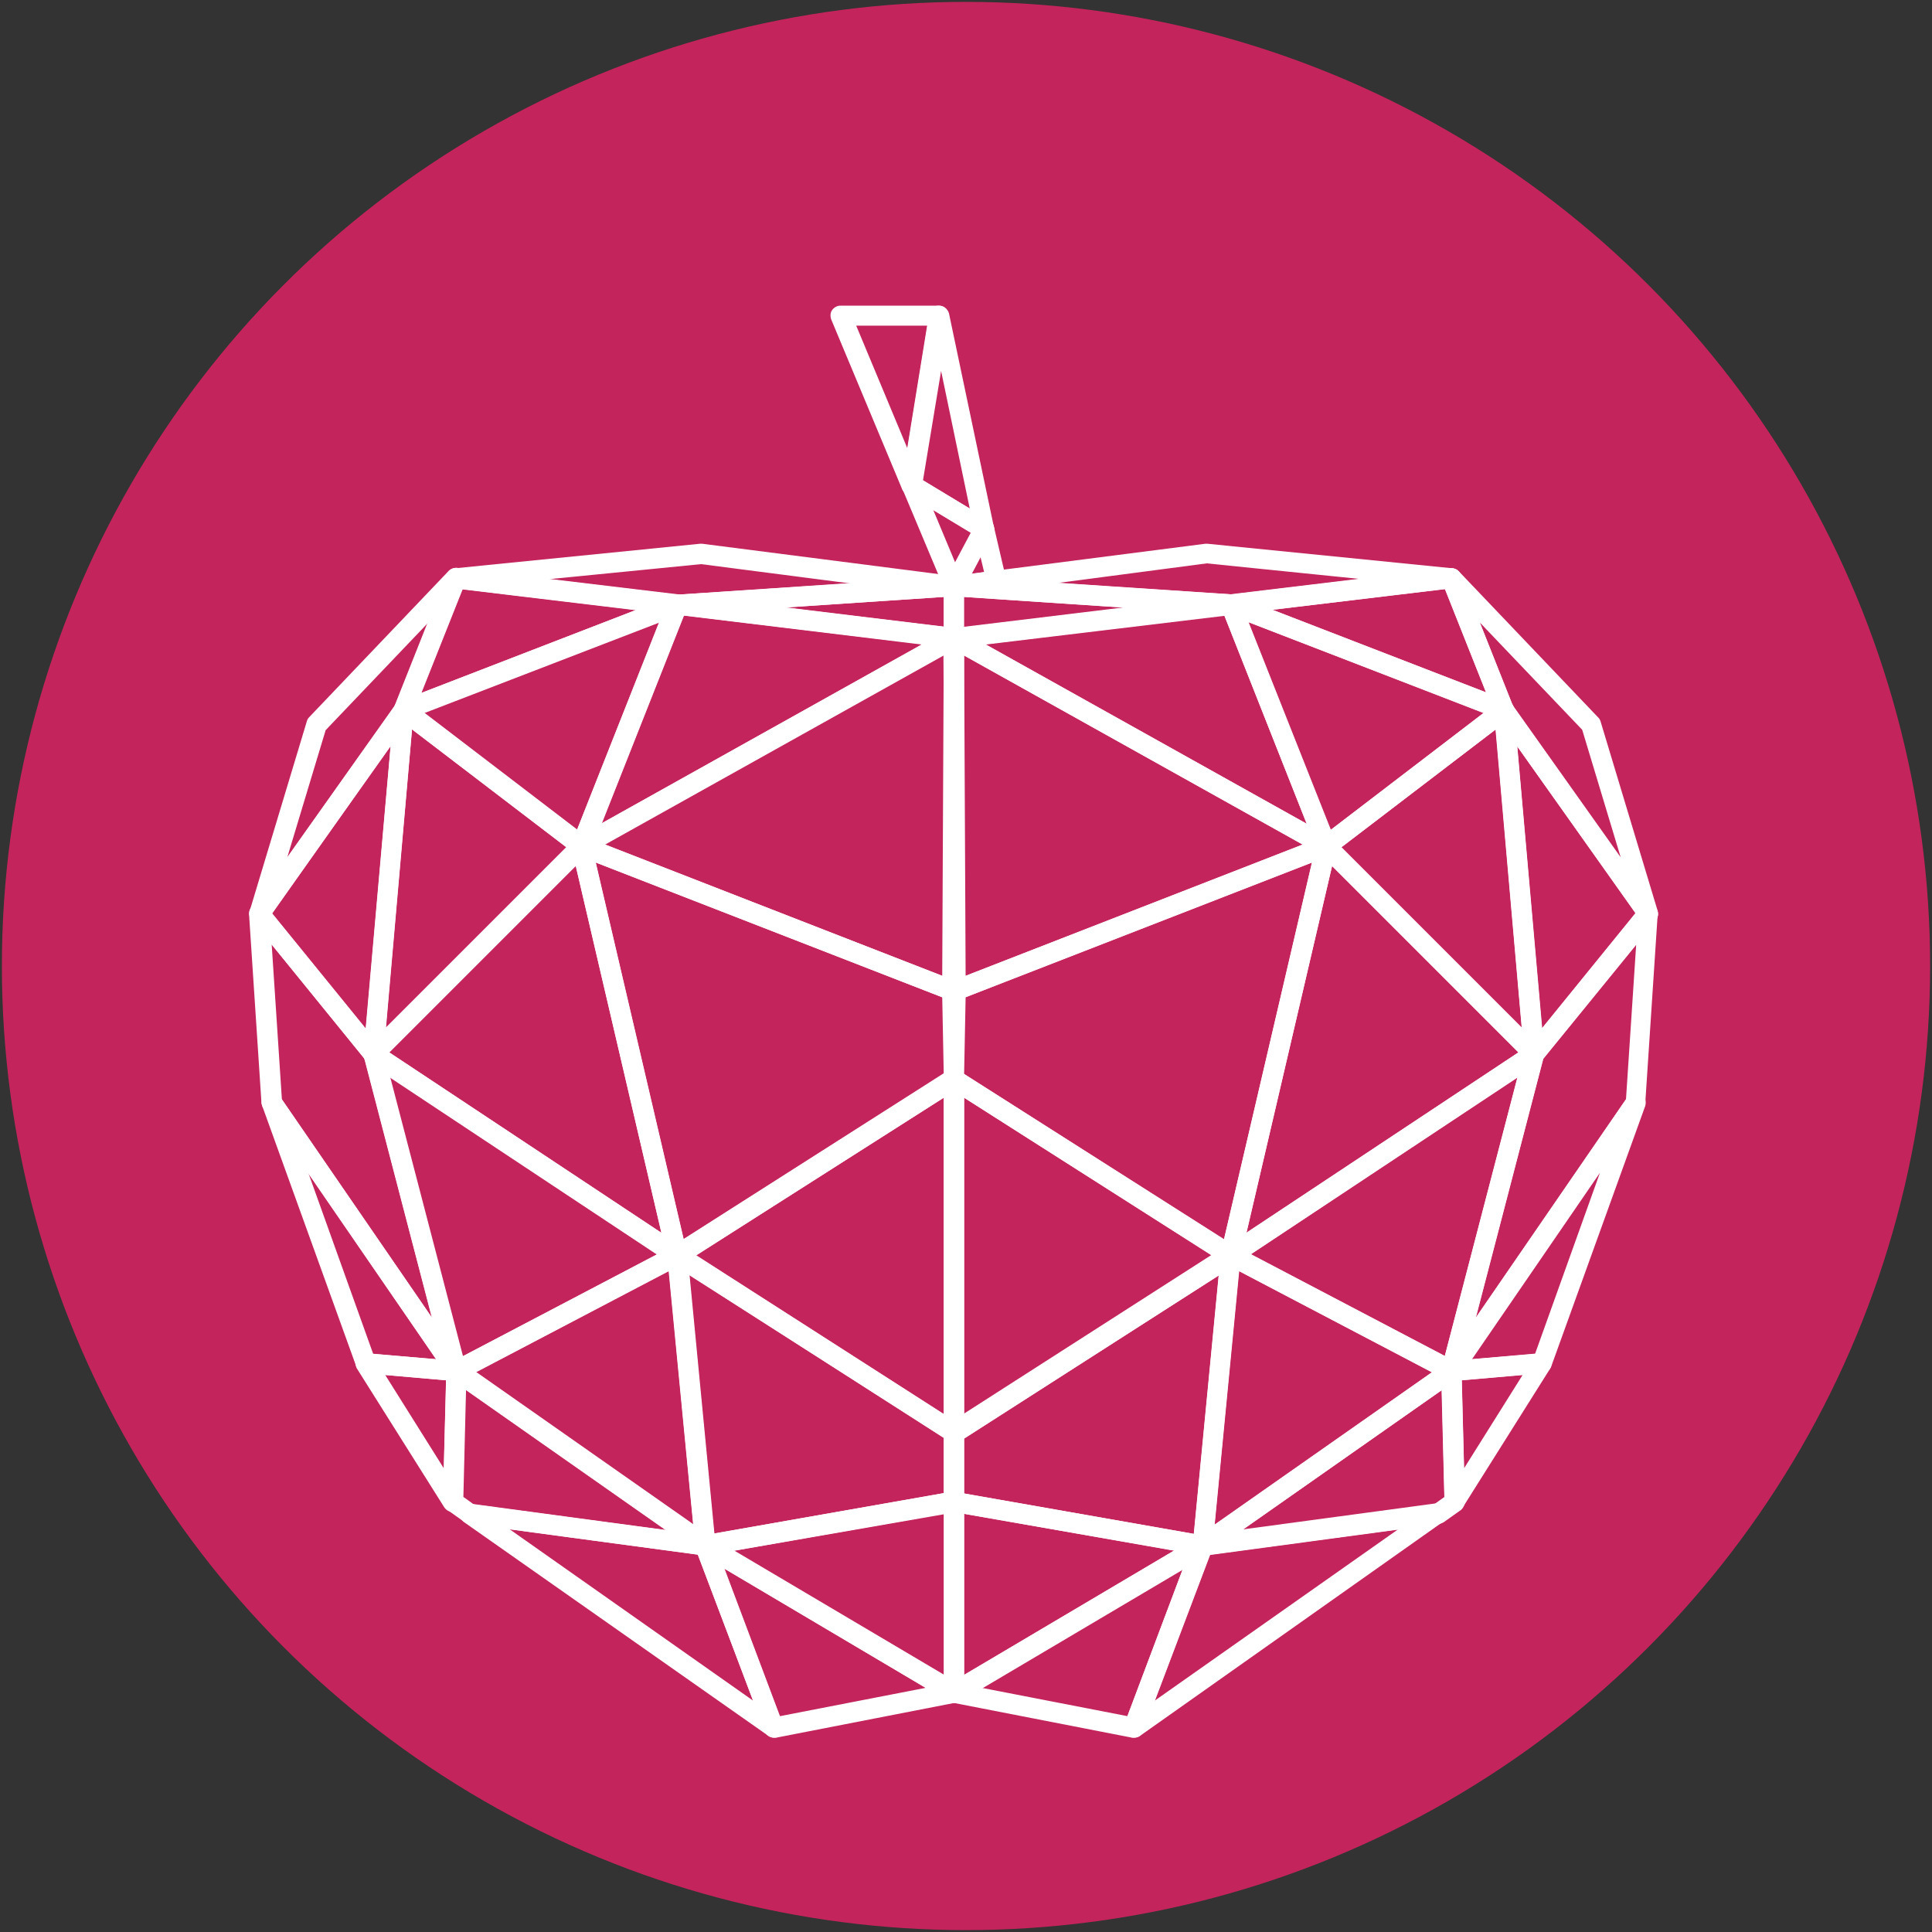 <svg id="Layer_1" xmlns="http://www.w3.org/2000/svg" viewBox="0 0 512 512"><rect x="0" y="0" width="512" height="512" fill="#333333" stroke="none"/><style>.st1{fill:#fff}</style><circle cx="256" cy="256" r="255.5" fill="#c4245c"/><path class="st1" d="M252.3 265.1c-.3 0-.7-.1-1-.2l-98.2-38.2c-1-.4-1.6-1.3-1.7-2.3-.1-1 .5-2 1.4-2.5l98.7-55.1c.8-.5 1.8-.5 2.7 0 .8.5 1.3 1.4 1.3 2.3l-.4 93.3c0 .9-.4 1.7-1.2 2.2-.5.4-1 .5-1.6.5zm-91.9-41.3l89.3 34.8.4-84.9-89.7 50.1z"/><path class="st1" d="M154.1 226.9c-.6 0-1.3-.2-1.8-.7-.9-.7-1.1-1.9-.7-3l25.3-64c.4-1.1 1.6-1.8 2.8-1.7l73.3 8.9c1.1.1 2.1 1 2.3 2.1.2 1.1-.3 2.3-1.3 2.8l-98.7 55.1c-.3.4-.7.5-1.2.5zm27.1-63.8l-21.8 55.1 85-47.5-63.2-7.6z"/><path class="st1" d="M154.1 226.9c-.6 0-1.2-.2-1.6-.5l-47.1-36c-.8-.6-1.2-1.5-1-2.5.1-1 .8-1.8 1.7-2.1l72.4-28c1-.4 2.1-.1 2.9.6.7.8 1 1.9.6 2.9l-25.3 64c-.3.8-1 1.4-1.8 1.6h-.8zM112.4 189l40.5 31 21.8-55-62.3 24z"/><path class="st1" d="M107 190.9c-.7 0-1.4-.3-1.9-.8-.7-.8-1-1.9-.6-2.9l13.9-35c.4-1.1 1.6-1.8 2.8-1.7l58.5 7c1.2.1 2.2 1.1 2.3 2.3.2 1.2-.5 2.4-1.7 2.8l-72.4 28c-.2.2-.6.3-.9.3zm15.6-34.7l-10.9 27.4 56.7-21.9-45.8-5.5z"/><path class="st1" d="M68.8 244.8c-.4 0-.8-.1-1.2-.3-1.2-.6-1.8-1.9-1.4-3.2l15.1-50.1c.1-.4.3-.8.6-1.1l37-38.8c.9-.9 2.3-1.1 3.4-.4 1.1.7 1.5 2 1 3.2l-13.9 35-.3.6-38.1 54c-.6.7-1.4 1.1-2.2 1.1zm17.5-51.3l-10.2 33.8 28.6-40.3 8.7-21.9-27.1 28.4zm166.5-21.7h-.3l-73.3-8.9c-1.4-.2-2.4-1.3-2.4-2.7 0-1.4 1.1-2.5 2.5-2.6l73.3-4.9c.7 0 1.5.2 2 .7.5.5.8 1.2.8 2v13.8c0 .8-.3 1.5-.9 2-.4.4-1.1.6-1.7.6zM208 161l42.1 5.1v-7.9L208 161z"/><path class="st1" d="M179.4 162.9h-.3l-58.5-7c-1.4-.2-2.4-1.3-2.4-2.7 0-1.4 1-2.5 2.4-2.6l64.9-6.5h.6l67 8.6c1.4.2 2.4 1.4 2.3 2.7 0 1.4-1.1 2.5-2.5 2.6l-73.3 4.9h-.2zm-34-9.4l34.1 4.1 45.7-3-39.4-5.1-40.4 4zM99 282c-.4 0-.8-.1-1.1-.3-1-.5-1.6-1.5-1.5-2.7l8-91.1c.1-1 .7-1.8 1.6-2.2.9-.4 1.9-.3 2.7.3l47.1 36c.6.5 1 1.2 1 1.9.1.8-.2 1.5-.8 2.1l-55.1 55.1c-.5.6-1.2.9-1.9.9zm10.2-88.7l-6.9 79 47.8-47.8-40.9-31.2z"/><path class="st1" d="M99 282c-.8 0-1.6-.4-2.1-1l-30.2-37.2c-.8-.9-.8-2.3-.1-3.2l38.2-53.9c.7-1 2-1.4 3.1-1 1.1.4 1.8 1.5 1.7 2.7l-8 91.1c-.1 1.1-.8 2-1.9 2.3-.2.2-.4.2-.7.2zm-26.9-40l24.8 30.5 6.6-74.7L72.1 242z"/><path class="st1" d="M120.9 366c-.9 0-1.7-.4-2.2-1.2l-48.9-71.1c-.3-.4-.4-.9-.5-1.3L66 242.3c-.1-1.2.6-2.2 1.7-2.7 1.1-.4 2.3-.1 3 .8l30.2 37.2c.2.3.4.6.5 1l21.9 84c.3 1.3-.3 2.6-1.5 3.1-.1.2-.5.3-.9.3zm-46.2-74.7l39.8 57.9-17.9-68.7L72 250.3l2.7 41z"/><path class="st1" d="M120.9 366h-.2l-24-2.1c-1-.1-1.9-.8-2.3-1.8l-24.9-69c-.5-1.3.1-2.7 1.3-3.3 1.2-.6 2.7-.2 3.4.9l48.9 71.1c.6.9.6 2 .1 2.9-.4.8-1.3 1.3-2.3 1.3zm-22-7.2l16.7 1.4-33.9-49.4 17.2 48z"/><path class="st1" d="M120 400.7c-.9 0-1.8-.5-2.3-1.3l-23.1-36.7c-.5-.9-.5-1.9 0-2.8.5-.9 1.5-1.4 2.5-1.3l24 2.1c1.4.1 2.5 1.3 2.4 2.7l-.9 34.7c0 1.2-.8 2.2-2 2.5-.1.1-.3.1-.6.1zm-17.9-36.3l15.5 24.7.6-23.3-16.1-1.4z"/><path class="st1" d="M186.9 412.2h-.4l-62.3-8.4c-.4-.1-.8-.2-1.2-.5l-4.5-3.2c-.7-.5-1.2-1.4-1.1-2.3l.9-34.7c0-1 .6-1.9 1.5-2.3.9-.4 1.9-.4 2.7.2l65.9 46.2c1 .7 1.4 2 1 3.2-.5 1.2-1.5 1.8-2.5 1.8zm-61.3-13.5l50.8 6.8-52.9-37.1-.7 28.3 2.8 2z"/><path class="st1" d="M205.1 460.5c-.5 0-1.1-.2-1.5-.5L123 403.4c-1-.7-1.4-2-1-3.2.5-1.1 1.6-1.8 2.8-1.7l62.3 8.4c1 .1 1.8.8 2.1 1.7l18.2 48.3c.4 1.1.1 2.3-.9 3.1-.3.4-.8.5-1.4.5zm-70-55.2l64.5 45.4-14.7-38.7-49.8-6.7z"/><path class="st1" d="M205.1 460.5c-1.1 0-2.1-.7-2.5-1.7l-18.2-48.3c-.4-1.1-.1-2.3.8-3 .9-.7 2.1-.8 3.1-.3l65.9 39c1 .6 1.5 1.7 1.3 2.8-.2 1.1-1 2-2.1 2.2l-47.7 9.3h-.6zM192 415.7l14.7 39.1 38.6-7.5-53.3-31.6z"/><path class="st1" d="M252.8 451.3c-.5 0-.9-.1-1.4-.4l-65.9-39c-1-.6-1.5-1.7-1.3-2.8.2-1.1 1.1-2 2.2-2.2l65.9-11.6c.8-.1 1.6.1 2.2.6.6.5 1 1.3 1 2v50.6c0 1-.5 1.8-1.3 2.3-.5.4-1 .5-1.4.5zM194.4 411l55.7 33v-42.7l-55.7 9.7z"/><path class="st1" d="M186.9 412.2c-.6 0-1.1-.2-1.6-.5-.6-.5-1-1.1-1-1.9l-7.4-76.9c-.1-1 .4-2 1.3-2.5s2-.5 2.8 0l73.3 47c.8.5 1.2 1.3 1.2 2.3V398c0 1.3-.9 2.4-2.2 2.6l-65.9 11.6h-.5zm-4.3-74.3l6.6 68.5 60.9-10.7V381l-67.5-43.1z"/><path class="st1" d="M186.9 412.2c-.5 0-1.1-.2-1.5-.5l-65.9-46.2c-.8-.5-1.2-1.4-1.1-2.4.1-.9.6-1.8 1.4-2.2l58.5-30.7c.8-.4 1.7-.4 2.5 0s1.3 1.2 1.4 2.1l7.4 76.9c.1 1-.4 2-1.3 2.6-.5.3-1 .4-1.4.4zm-60.8-48.5l57.6 40.4-6.5-67.2-51.1 26.8z"/><path class="st1" d="M120.9 366c-.4 0-.7-.1-1.1-.2-.7-.3-1.3-1-1.5-1.8l-21.9-84c-.3-1.1.1-2.2 1-2.8.9-.6 2.1-.7 3-.1l80.4 53.3c.8.5 1.2 1.4 1.2 2.4s-.6 1.8-1.4 2.2l-58.5 30.7c-.3.2-.7.3-1.2.3zm-17.5-80.6l19.3 74 51.5-27-70.8-47z"/><path class="st1" d="M179.4 335.4c-.5 0-1-.1-1.5-.4l-80.4-53.3c-.7-.4-1.1-1.2-1.2-2-.1-.8.2-1.6.8-2.2l55.1-55.1c.7-.7 1.7-.9 2.6-.7.9.3 1.6 1 1.9 2L182 332.1c.2 1.1-.2 2.2-1.1 2.8-.4.3-.9.5-1.5.5zm-76.2-56.5l72.1 47.8-22.7-97.2-49.4 49.4z"/><path class="st1" d="M179.4 335.4c-.3 0-.7-.1-1-.2-.8-.3-1.4-1-1.6-1.9l-25.3-108.4c-.2-1 .1-2 .9-2.6.7-.6 1.8-.8 2.7-.5l98.2 38.2c1 .4 1.7 1.4 1.7 2.4l.4 23.6c0 .9-.5 1.8-1.2 2.3L180.9 335c-.5.2-1 .4-1.5.4zm-21.5-106.8l23.3 99.8 68.9-43.8-.4-20.3-91.8-35.7z"/><path class="st1" d="M252.8 382.3c-.5 0-1-.1-1.4-.4l-73.3-47c-.8-.5-1.2-1.3-1.2-2.3 0-.9.5-1.8 1.2-2.3l73.3-46.7c.8-.5 1.9-.6 2.7-.1.9.5 1.4 1.4 1.4 2.3v93.6c0 1-.5 1.9-1.4 2.3-.4.5-.9.6-1.3.6zm-68.4-49.6l65.7 42.1v-83.9l-65.7 41.8zm57.2-201.4c-1.1 0-2-.6-2.5-1.6l-18.8-45c-.3-.8-.3-1.8.2-2.5s1.3-1.2 2.2-1.2h26.1c.8 0 1.5.3 2 .9.5.6.7 1.4.6 2.2l-7.3 45c-.2 1.2-1.1 2.1-2.3 2.2h-.2zm-14.7-45l13.6 32.6 5.3-32.6h-18.9z"/><path class="st1" d="M260.8 142.9c-.5 0-1-.1-1.4-.4l-19.2-11.6c-.9-.6-1.4-1.6-1.3-2.7l7.3-45c.2-1.3 1.3-2.2 2.6-2.2 1.2 0 2.4.9 2.7 2.1l11.9 56.6c.2 1-.2 2.1-1.1 2.7-.4.3-1 .5-1.5.5zm-16.2-15.6l12.4 7.5-7.6-36.5-4.8 29z"/><path class="st1" d="M252.8 158h-.1c-1 0-1.9-.7-2.3-1.6l-11.2-26.7c-.4-1.1-.2-2.3.7-3.1.9-.8 2.1-.9 3.1-.3l19.2 11.6c1.2.7 1.6 2.3 1 3.5l-8 15.1c-.5 1-1.4 1.5-2.4 1.5zm-5.5-22.9l5.8 13.9 4.2-7.9-10-6z"/><path class="st1" d="M253.2 265.1c-.5 0-1.1-.2-1.5-.5-.7-.5-1.2-1.3-1.2-2.2l-.5-93.3c0-1 .5-1.8 1.3-2.3.8-.5 1.8-.5 2.7 0l98.7 55.1c.9.5 1.4 1.5 1.4 2.5s-.7 1.9-1.7 2.3l-98.2 38.2c-.3.2-.6.2-1 .2zm2.3-91.4l.4 84.9 89.3-34.8-89.7-50.1zm-2.7-15.7c-1.3 0-2.5-1-2.6-2.3-.2-1.5.8-2.8 2.3-3l8.3-1.1-2.6-10.8c-.3-1.4.5-2.9 2-3.2 1.4-.3 2.9.5 3.2 2l3.2 13.7c.2.7 0 1.5-.4 2.1-.4.6-1.1 1-1.9 1.1l-11.3 1.4c0 .1-.1.1-.2.1z"/><path class="st1" d="M351.5 226.9c-.4 0-.9-.1-1.3-.3l-98.7-55.1c-1-.6-1.5-1.7-1.3-2.8.2-1.1 1.2-2 2.3-2.1l73.3-8.9c1.2-.1 2.4.5 2.8 1.7l25.3 64c.4 1.1.1 2.2-.7 3-.5.3-1.1.5-1.7.5zm-90.2-56.1l85 47.5-21.8-55.1-63.2 7.6z"/><path class="st1" d="M351.5 226.9c-.2 0-.5 0-.7-.1-.8-.2-1.5-.8-1.8-1.6l-25.3-64c-.4-1-.2-2.1.6-2.9.7-.8 1.9-1 2.9-.6l72.4 28c.9.3 1.5 1.2 1.7 2.1.1 1-.3 1.9-1 2.5l-47.1 36c-.6.4-1.2.6-1.7.6zm-20.6-62l21.8 55 40.5-31-62.3-24z"/><path class="st1" d="M398.6 190.9c-.3 0-.6-.1-1-.2l-72.4-28c-1.1-.4-1.8-1.6-1.7-2.8.2-1.2 1.1-2.2 2.3-2.3l58.5-7c1.2-.1 2.4.5 2.8 1.7l13.9 35c.4 1 .2 2.1-.6 2.9-.4.4-1.1.7-1.8.7zm-61.5-29.3l56.7 21.9-10.9-27.4-45.8 5.5z"/><path class="st1" d="M436.8 244.8c-.8 0-1.7-.4-2.2-1.1l-38.2-53.9-.3-.6-13.9-35c-.5-1.2 0-2.5 1-3.2 1.1-.7 2.5-.5 3.4.4l37 38.8c.3.3.5.7.6 1.1l15.1 50.1c.4 1.3-.2 2.6-1.4 3.2-.3.1-.7.2-1.1.2zm-35.9-57.9l28.6 40.3-10.2-33.8-27.1-28.4 8.7 21.9zm-148.1-15.1c-.6 0-1.3-.2-1.8-.7-.6-.5-.9-1.2-.9-2v-13.8c0-.7.3-1.4.8-2 .5-.5 1.3-.8 2-.7l73.3 4.9c1.4.1 2.5 1.2 2.5 2.6 0 1.4-1 2.6-2.4 2.7l-73.3 8.9c0 .1-.1.1-.2.1zm2.7-13.6v7.9l42.1-5.1-42.1-2.8z"/><path class="st1" d="M326.1 162.9h-.2l-73.3-4.9c-1.4-.1-2.5-1.2-2.5-2.6s1-2.6 2.3-2.7l67-8.6h.6l64.9 6.5c1.4.1 2.4 1.3 2.4 2.6 0 1.4-1 2.5-2.4 2.7l-58.5 7h-.3zm-45.8-8.4l45.7 3 34.1-4.1-40.3-4.1-39.5 5.2zM406.6 282c-.7 0-1.4-.3-1.9-.8l-55.1-55.1c-.5-.5-.8-1.3-.8-2.1.1-.8.4-1.5 1-1.9l47.1-36c.8-.6 1.8-.7 2.7-.3.9.4 1.5 1.2 1.6 2.2l8 91.1c.1 1.1-.5 2.2-1.5 2.7-.4.1-.8.2-1.1.2zm-51.1-57.5l47.8 47.8-6.9-79-40.9 31.2z"/><path class="st1" d="M406.6 282c-.3 0-.5 0-.8-.1-1-.3-1.8-1.2-1.9-2.3l-8-91.1c-.1-1.2.6-2.3 1.7-2.7 1.1-.4 2.4 0 3.1 1l38.2 53.9c.7 1 .6 2.3-.1 3.2L408.6 281c-.5.7-1.2 1-2 1zm-4.5-84.2l6.6 74.7 24.8-30.5-31.4-44.2z"/><path class="st1" d="M384.6 366c-.4 0-.8-.1-1.1-.2-1.2-.5-1.8-1.9-1.5-3.1l21.9-84c.1-.4.3-.7.5-1l30.2-37.2c.7-.9 2-1.2 3-.8 1.1.4 1.8 1.5 1.7 2.7l-3.3 50.1c0 .5-.2.9-.5 1.3l-48.9 71.1c-.3.7-1.1 1.1-2 1.1zm24.4-85.4l-17.9 68.7 39.8-57.9 2.7-41-24.6 30.2z"/><path class="st1" d="M384.6 366c-.9 0-1.8-.5-2.3-1.3-.5-.9-.5-2 .1-2.9l48.9-71.1c.8-1.1 2.2-1.5 3.4-.9 1.2.6 1.7 2 1.3 3.3l-24.9 69c-.4 1-1.2 1.7-2.3 1.8l-24 2.1h-.2zm39.4-55.2l-33.9 49.4 16.7-1.4 17.2-48z"/><path class="st1" d="M385.5 400.7c-.2 0-.5 0-.7-.1-1.1-.3-1.9-1.3-2-2.5l-.9-34.7c0-1.4 1-2.6 2.4-2.7l24-2.1c1-.1 2 .4 2.5 1.3s.5 2 0 2.8l-23.1 36.7c-.4.8-1.3 1.3-2.2 1.3zm1.9-34.9l.6 23.3 15.5-24.7-16.1 1.4z"/><path class="st1" d="M318.7 412.2c-1.1 0-2.1-.7-2.5-1.7-.4-1.1-.1-2.5 1-3.2l65.9-46.2c.8-.6 1.9-.6 2.7-.2.9.4 1.4 1.3 1.5 2.3l.9 34.7c0 .9-.4 1.7-1.1 2.3l-4.5 3.2c-.4.2-.8.4-1.2.5l-62.3 8.4c-.2-.1-.3-.1-.4-.1zm63.4-43.8l-52.9 37.1 50.8-6.8 2.8-2-.7-28.3z"/><path class="st1" d="M300.5 460.5c-.6 0-1.2-.2-1.6-.6-.9-.7-1.3-2-.9-3.1l18.2-48.3c.3-.9 1.2-1.6 2.1-1.7l62.3-8.4c1.2-.2 2.4.5 2.8 1.7.4 1.1.1 2.5-1 3.2L302 460.1c-.4.3-1 .4-1.5.4zm20.1-48.5L306 450.7l64.5-45.4-49.9 6.7z"/><path class="st1" d="M300.5 460.5h-.5l-47.7-9.3c-1.1-.2-1.9-1.1-2.1-2.2-.2-1.1.3-2.2 1.3-2.8l65.9-39c1-.6 2.2-.5 3.1.3.9.7 1.2 1.9.8 3L303 458.8c-.4 1.1-1.4 1.7-2.5 1.7zm-40.3-13.2l38.6 7.5 14.7-39.1-53.3 31.6z"/><path class="st1" d="M252.8 451.3c-.5 0-.9-.1-1.3-.4-.8-.5-1.3-1.4-1.3-2.3V398c0-.8.3-1.5 1-2 .6-.5 1.4-.7 2.2-.6l65.9 11.6c1.1.2 2 1.1 2.2 2.2.2 1.1-.3 2.2-1.3 2.8l-65.9 39c-.6.1-1 .3-1.5.3zm2.7-50.1v42.7l55.7-33-55.7-9.7z"/><path class="st1" d="M318.7 412.2h-.5l-65.9-11.6c-1.3-.2-2.2-1.3-2.2-2.6v-18.4c0-.9.5-1.8 1.2-2.3l73.3-47c.9-.5 2-.6 2.8 0 .9.5 1.4 1.5 1.3 2.5l-7.4 76.9c-.1.7-.4 1.4-1 1.9-.4.5-1 .6-1.6.6zm-63.2-16.4l60.9 10.7L323 338l-67.5 43.2v14.6z"/><path class="st1" d="M318.7 412.2c-.5 0-.9-.1-1.3-.4-.9-.5-1.4-1.5-1.3-2.6l7.4-76.9c.1-.9.6-1.7 1.4-2.1.8-.4 1.7-.4 2.5 0l58.5 30.7c.8.4 1.4 1.3 1.4 2.2.1.9-.4 1.8-1.1 2.4l-65.9 46.2c-.5.4-1 .5-1.6.5zm9.7-75.3l-6.5 67.2 57.6-40.4-51.1-26.8z"/><path class="st1" d="M384.6 366c-.4 0-.9-.1-1.2-.3L324.9 335c-.8-.4-1.4-1.3-1.4-2.2s.4-1.8 1.2-2.4l80.4-53.3c.9-.6 2.1-.6 3 .1.9.6 1.3 1.8 1 2.8l-21.9 84c-.2.8-.8 1.4-1.5 1.8-.3.1-.7.2-1.1.2zm-53.2-33.6l51.5 27 19.3-74-70.8 47z"/><path class="st1" d="M326.1 335.4c-.5 0-1.1-.2-1.5-.5-.9-.6-1.3-1.7-1.1-2.8l25.3-108.4c.2-.9.9-1.7 1.9-2 .9-.3 1.9 0 2.6.7l55.1 55.1c.6.6.8 1.4.8 2.2-.1.8-.5 1.5-1.2 2L327.6 335c-.5.2-1 .4-1.5.4zM353 229.5l-22.7 97.2 72.1-47.8-49.4-49.4z"/><path class="st1" d="M326.1 335.4c-.5 0-1-.1-1.4-.4l-73.3-46.7c-.8-.5-1.3-1.4-1.2-2.3l.4-23.6c0-1.1.7-2 1.7-2.4l98.2-38.2c.9-.4 2-.2 2.7.5.7.6 1.1 1.7.9 2.6l-25.3 108.4c-.2.8-.8 1.5-1.6 1.9-.4.1-.7.2-1.1.2zm-70.6-50.8l68.9 43.8 23.3-99.8-91.8 35.7-.4 20.3z"/><path class="st1" d="M252.8 382.3c-.4 0-.9-.1-1.3-.3-.9-.5-1.4-1.4-1.4-2.3V286c0-1 .5-1.9 1.4-2.3.9-.5 1.9-.4 2.7.1l73.3 46.7c.8.5 1.2 1.3 1.2 2.3 0 .9-.5 1.8-1.2 2.3l-73.3 47c-.4.1-.9.2-1.4.2zm2.7-91.4v83.9l65.7-42.1-65.7-41.8z"/></svg>